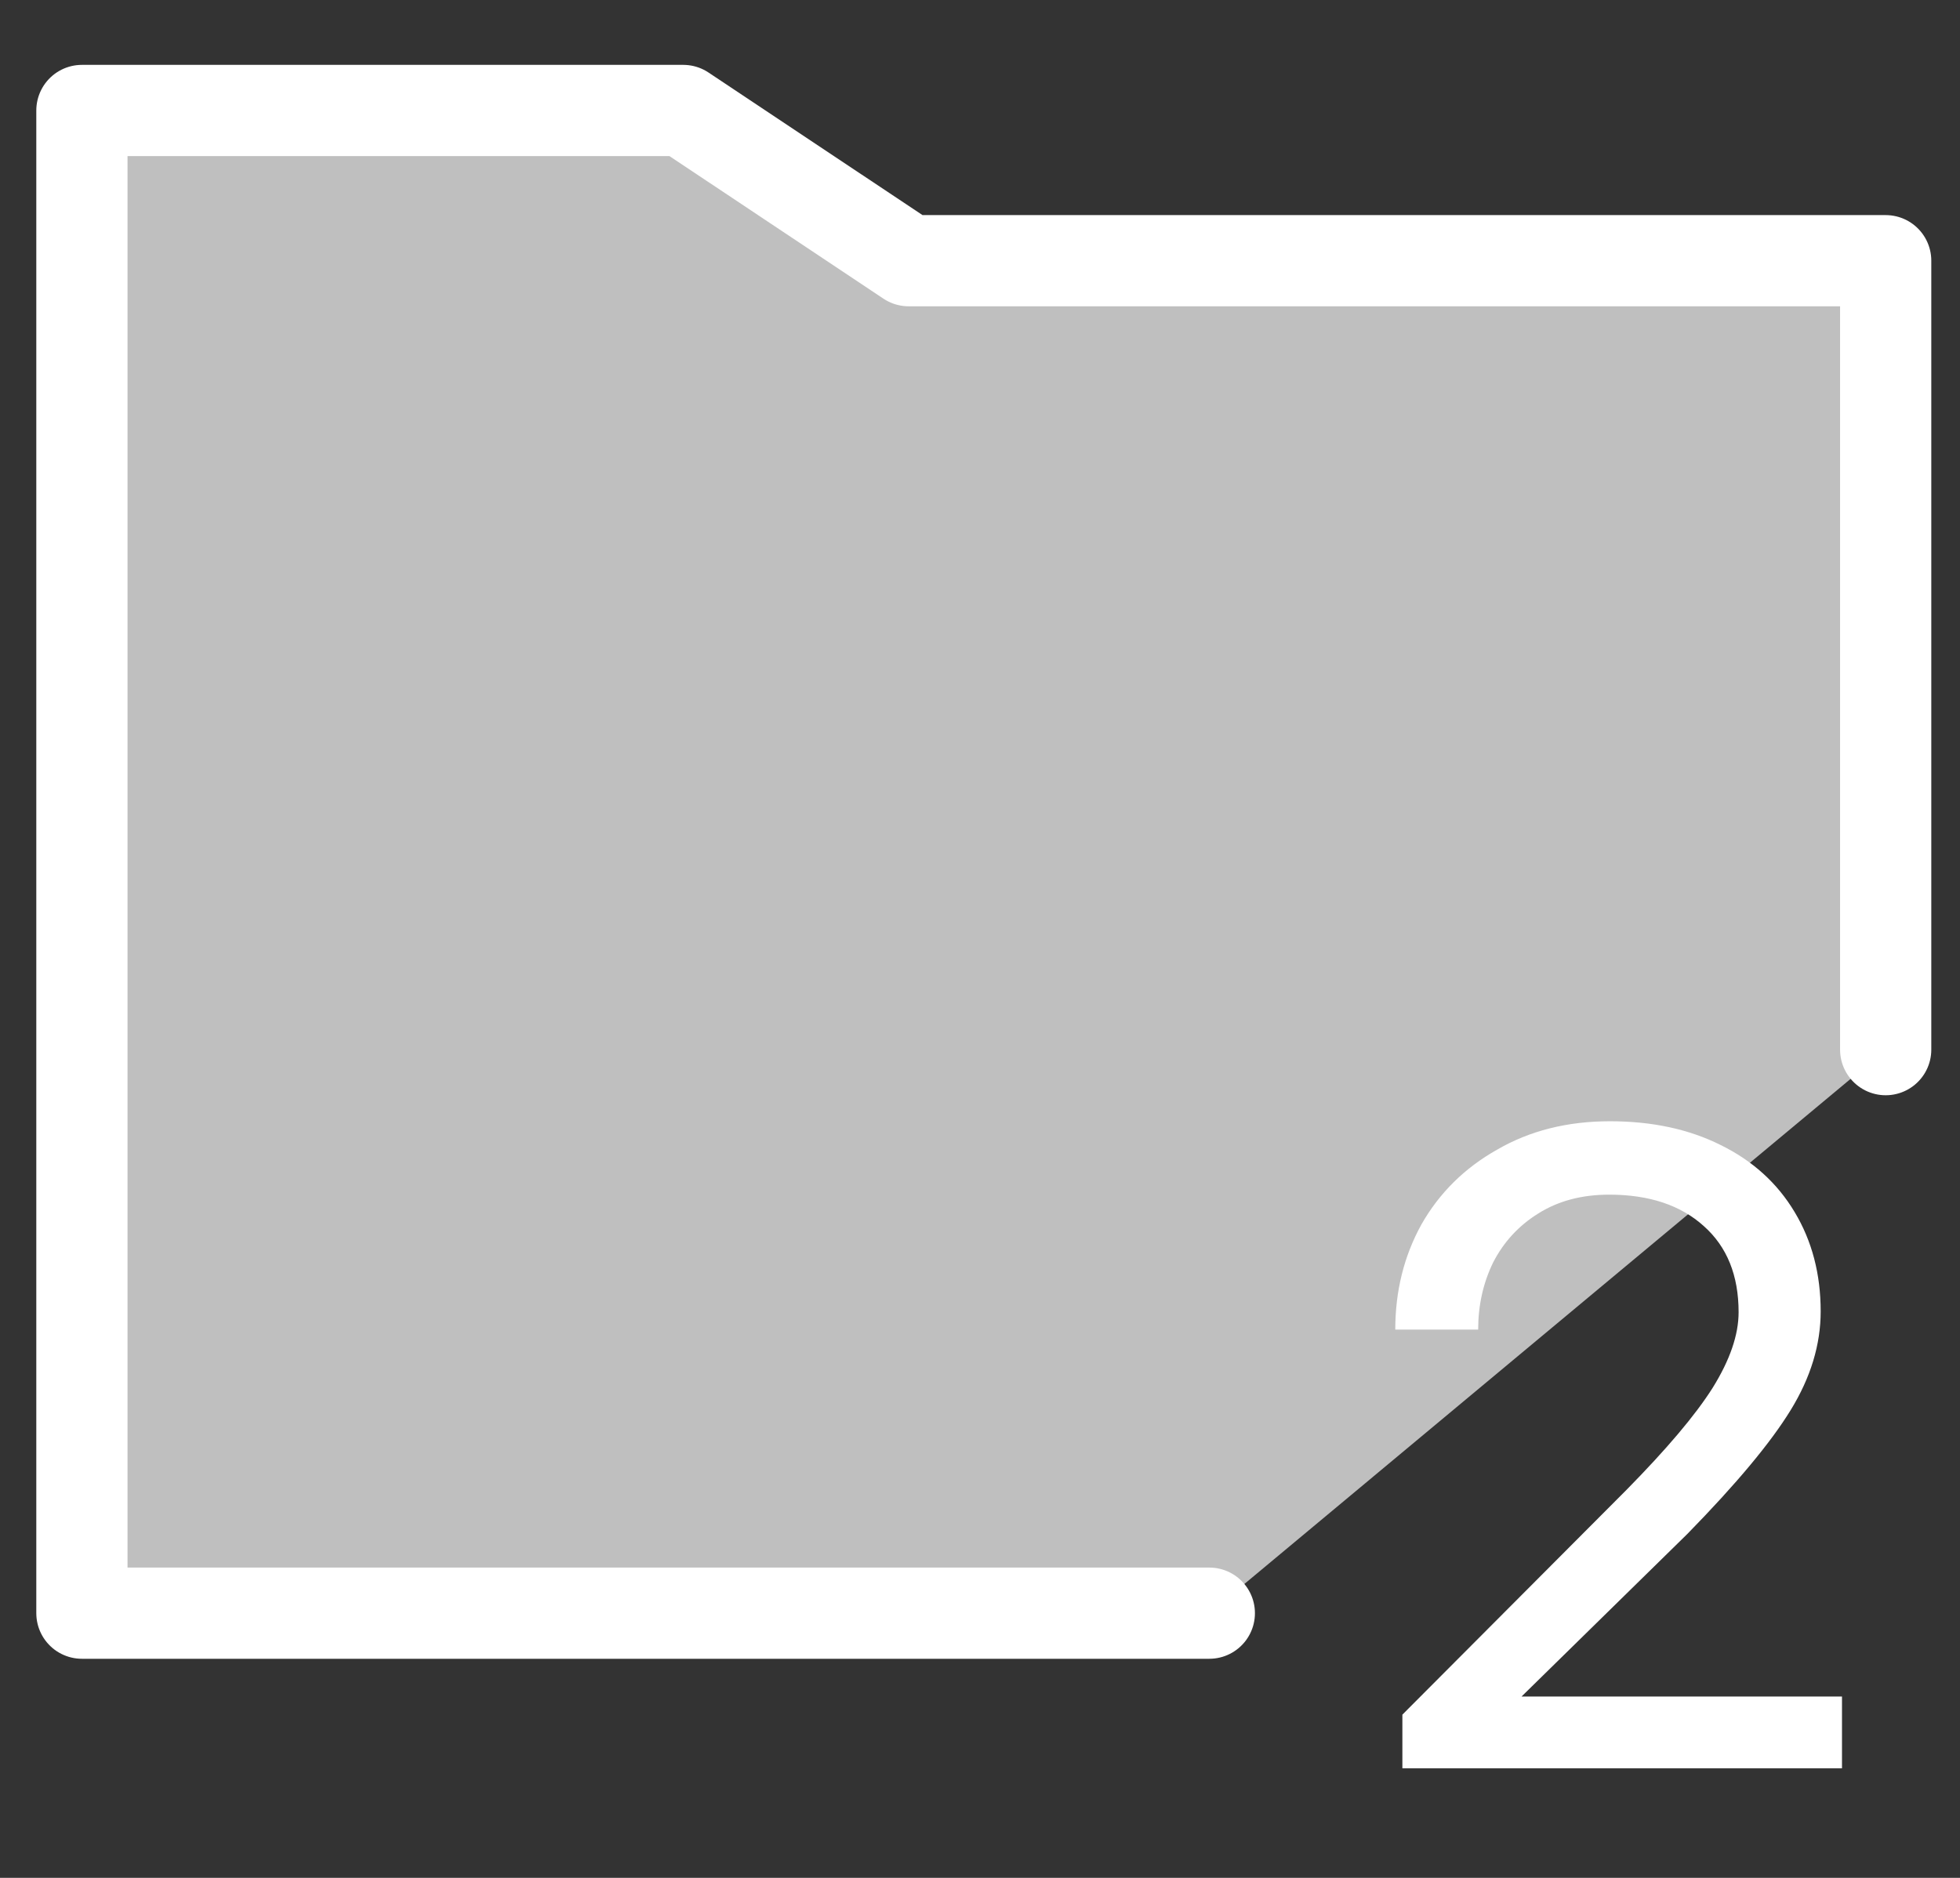 <svg width="24" height="23" viewBox="0 0 24 23" fill="none" xmlns="http://www.w3.org/2000/svg">
<rect x="0" y="0" width="24" height="23" fill="#333333" stroke="none"/>
<path d="M14.808 19.758H1.003V1.353H8.366L11.127 3.193H23.09V12.856" fill="#BFBFBF"/>
<path d="M14.808 19.758H1.003V1.353H8.366L11.127 3.193H23.09V12.856" stroke="white" stroke-width="1.117" stroke-miterlimit="10" stroke-linecap="round" stroke-linejoin="round"/>
<path d="M17.172 21.001L19.917 18.247C20.406 17.75 20.758 17.335 20.97 17C21.183 16.658 21.289 16.349 21.289 16.072C21.289 15.621 21.147 15.27 20.864 15.018C20.58 14.761 20.194 14.632 19.704 14.632C19.369 14.632 19.079 14.709 18.834 14.864C18.596 15.012 18.412 15.212 18.283 15.463C18.161 15.714 18.1 15.988 18.1 16.285H17.085C17.085 15.814 17.191 15.386 17.404 14.999C17.623 14.613 17.932 14.306 18.332 14.081C18.731 13.849 19.192 13.733 19.714 13.733C20.229 13.733 20.68 13.83 21.067 14.023C21.46 14.216 21.763 14.49 21.975 14.845C22.188 15.199 22.294 15.605 22.294 16.062C22.294 16.468 22.172 16.871 21.927 17.27C21.682 17.67 21.26 18.176 20.661 18.788L18.631 20.779H22.555V21.658H17.172V21.001Z" fill="white"/>
</svg>
